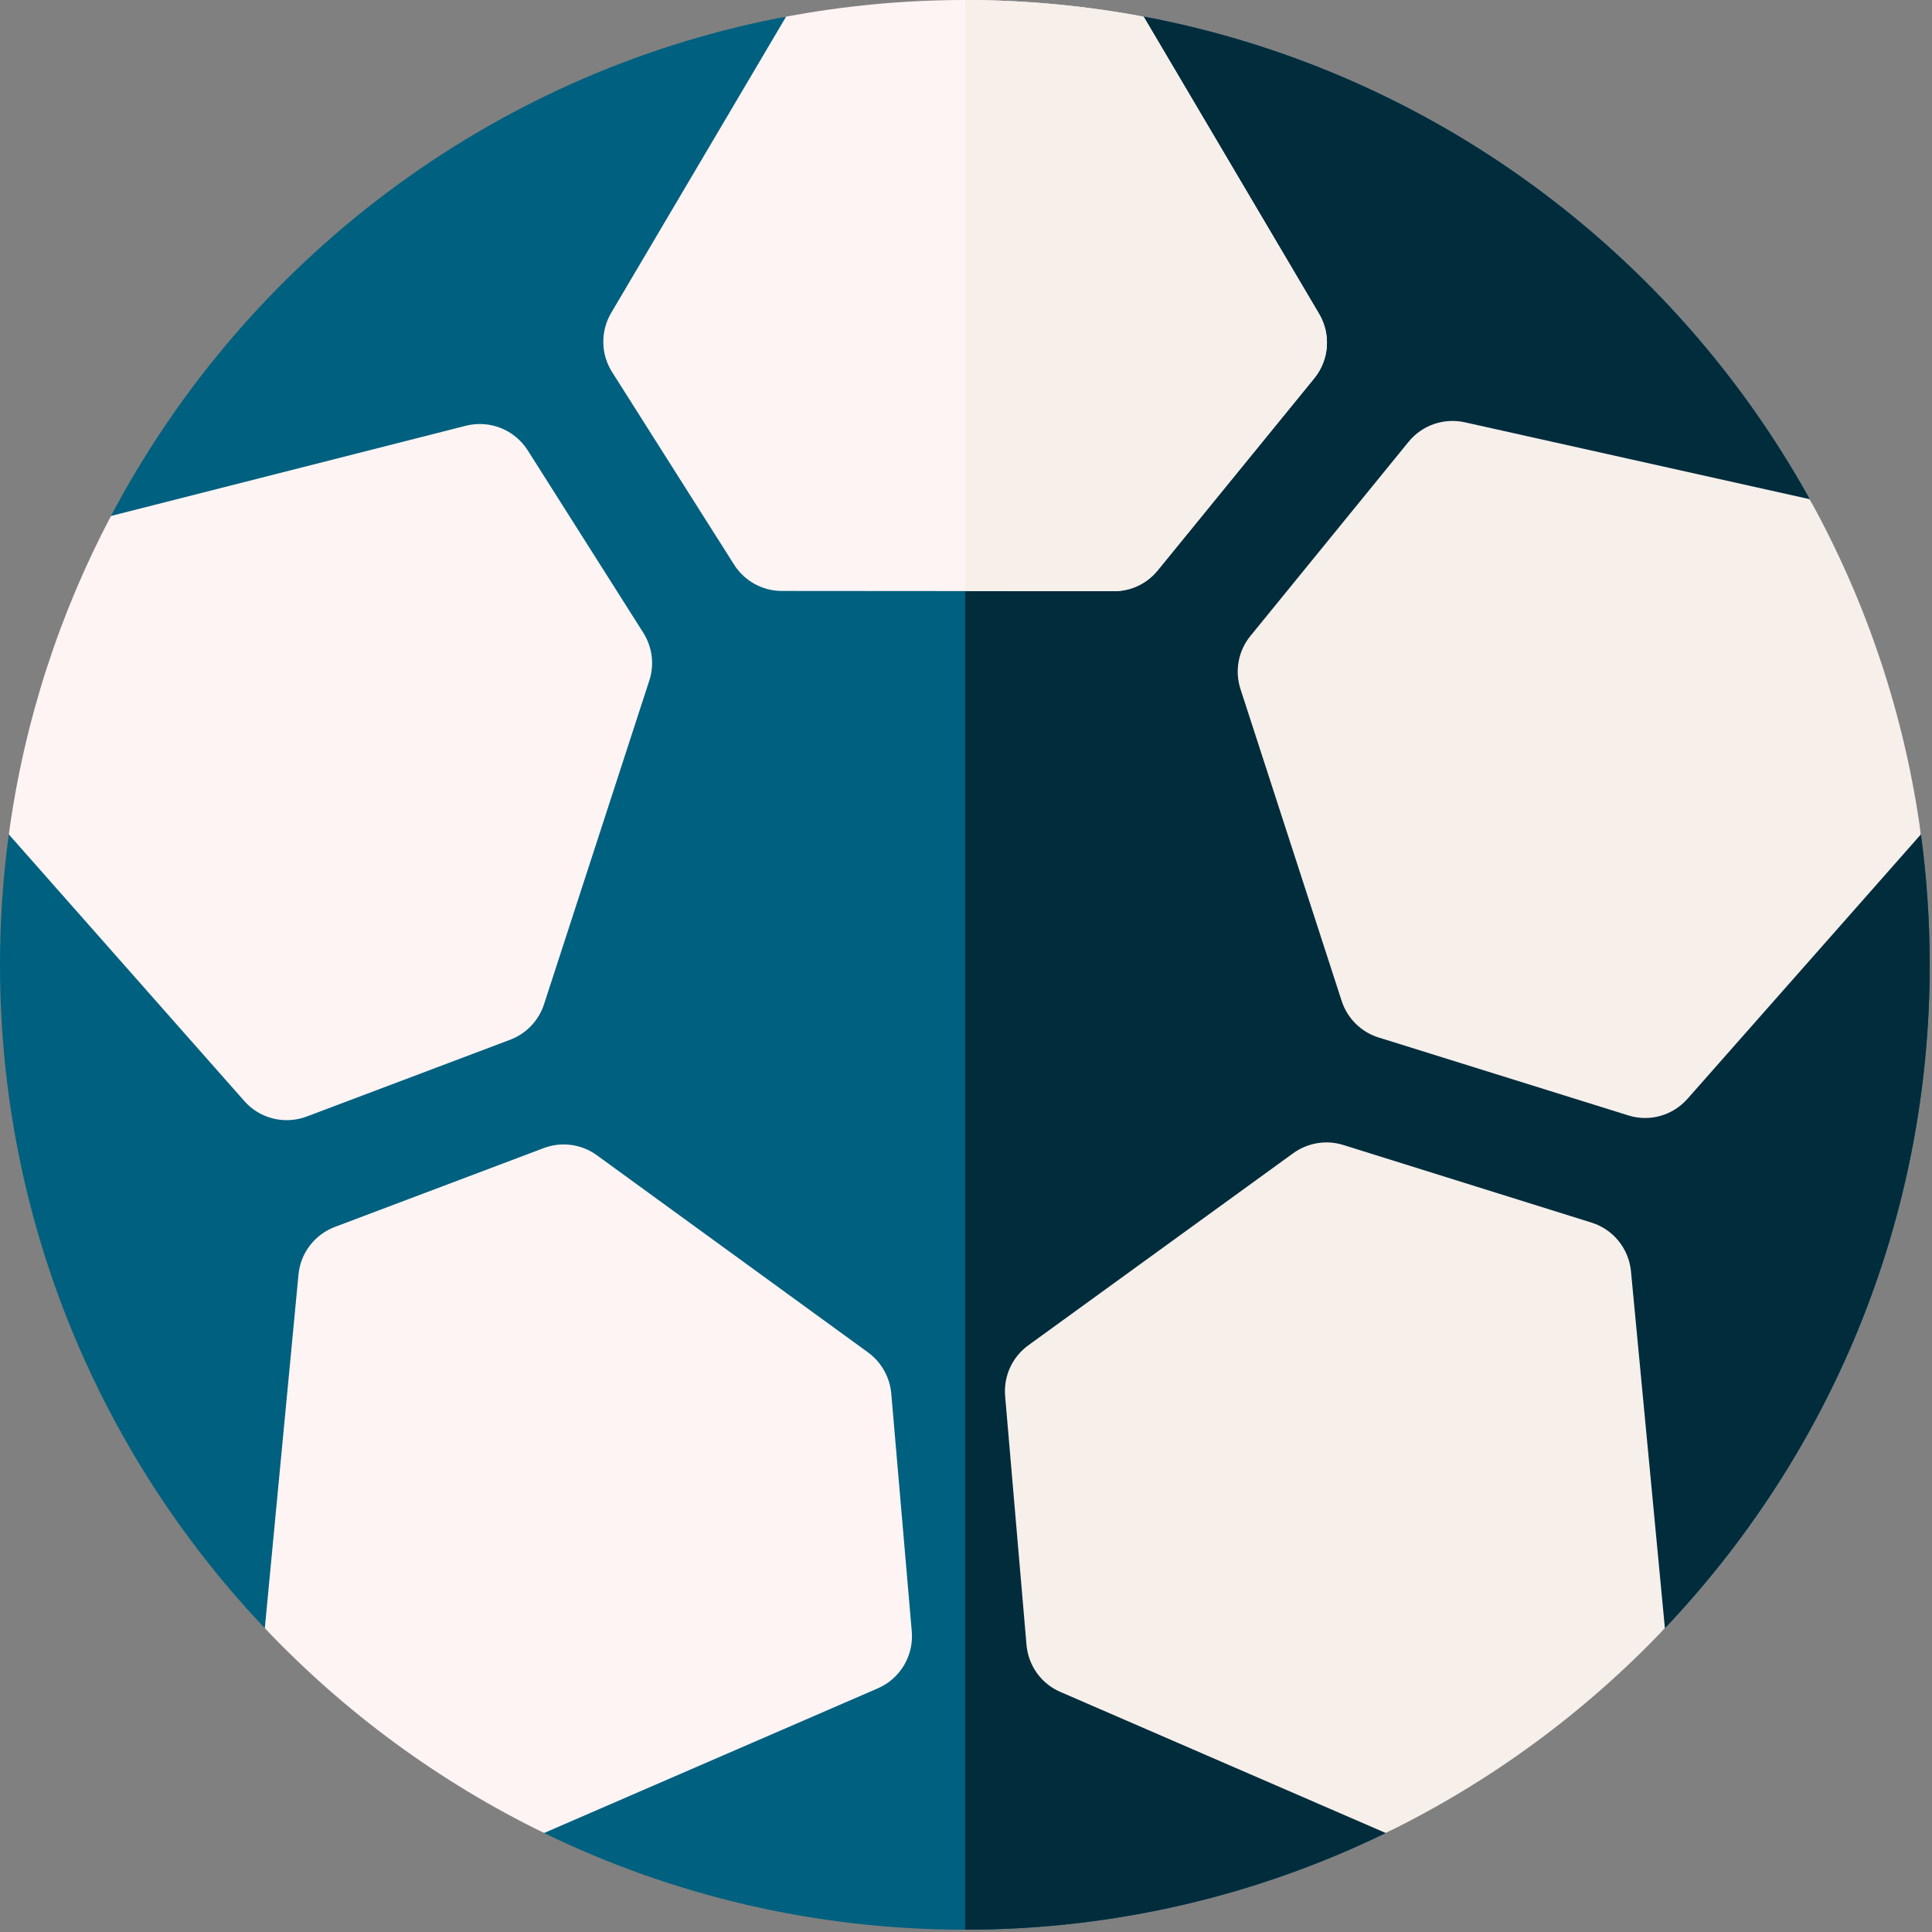 <svg width="16px" height="16px" viewBox="0 0 16 16" xmlns="http://www.w3.org/2000/svg" xmlns:xlink="http://www.w3.org/1999/xlink"><rect x="0" y="0" width="16" height="16" fill="#808080" stroke="none"/><g id="UI-Kit" stroke="none" stroke-width="1" fill="none" fill-rule="evenodd"><g id="04.Icons" transform="translate(-836, -736)" fill-rule="nonzero"><g id="Icons/16px/Sports/Futbol-Colorfull" transform="translate(836, 736)"><path d="M7.991,15.981 C6.742,15.981 5.559,15.693 4.505,15.18 C4.048,14.958 4.247,14.059 3.843,13.757 C3.479,13.484 2.506,13.814 2.193,13.484 C0.834,12.051 0,10.116 0,7.991 C0,7.624 0.025,7.264 0.073,6.91 C0.132,6.471 1.612,6.044 1.74,5.63 C1.886,5.158 0.691,4.704 0.919,4.273 C2.03,2.167 4.054,0.615 6.461,0.147 C6.956,0.051 7.468,1.074 7.991,1.074 C8.496,1.074 8.991,0.047 9.471,0.137 C11.846,0.584 13.853,2.085 14.987,4.133 C15.218,4.55 14.818,5.583 14.972,6.04 C15.131,6.51 15.84,6.406 15.908,6.91 C15.956,7.264 15.981,7.624 15.981,7.991 C15.981,10.116 15.147,12.051 13.788,13.484 C13.487,13.802 12.615,13.549 12.266,13.814 C11.85,14.129 11.949,14.95 11.476,15.18 C10.422,15.693 9.239,15.981 7.991,15.981 Z" id="Path" fill="#00607F"></path><path d="M15.908,6.91 C15.84,6.406 15.131,6.51 14.972,6.04 C14.818,5.583 15.218,4.55 14.987,4.134 C13.853,2.085 11.846,0.584 9.471,0.137 C8.992,0.047 8.498,1.071 7.993,1.074 L7.993,15.981 C9.241,15.981 10.423,15.693 11.476,15.18 C11.949,14.95 11.85,14.129 12.266,13.814 C12.615,13.549 13.487,13.802 13.788,13.484 C15.147,12.051 15.981,10.116 15.981,7.991 C15.981,7.624 15.956,7.264 15.908,6.91 L15.908,6.91 Z" id="Path" fill="#002C3C"></path><path d="M6.475,4.894 L9.225,4.896 C9.366,4.896 9.499,4.833 9.588,4.723 L10.884,3.133 C11.008,2.981 11.024,2.768 10.924,2.599 L9.471,0.138 C8.991,0.048 8.496,1.42108547e-14 7.991,1.42108547e-14 C7.485,1.42108547e-14 6.99,0.048 6.51,0.138 L5.061,2.592 C4.972,2.744 4.975,2.933 5.069,3.081 L6.08,4.677 C6.166,4.812 6.315,4.894 6.475,4.894 Z" id="Path" fill="#FFF4F4"></path><path d="M10.273,5.706 L11.111,8.289 C11.158,8.434 11.272,8.547 11.417,8.592 L13.484,9.237 C13.66,9.293 13.852,9.239 13.975,9.1 L15.908,6.91 C15.773,5.915 15.454,4.978 14.987,4.134 L12.13,3.497 C11.957,3.459 11.777,3.521 11.665,3.659 L10.356,5.266 C10.255,5.389 10.224,5.555 10.273,5.706 L10.273,5.706 Z" id="Path" fill="#F6EFEA"></path><path d="M10.709,9.551 L8.515,11.142 C8.382,11.239 8.31,11.398 8.324,11.562 L8.501,13.622 C8.516,13.794 8.623,13.944 8.782,14.012 L11.476,15.18 C12.346,14.756 13.129,14.179 13.788,13.484 L13.507,10.528 C13.489,10.34 13.36,10.181 13.18,10.125 L11.124,9.482 C10.983,9.438 10.829,9.464 10.709,9.551 L10.709,9.551 Z" id="Path" fill="#F6EFEA"></path><path d="M4.505,8.318 L5.377,5.637 C5.421,5.504 5.402,5.359 5.328,5.241 L4.37,3.729 C4.261,3.558 4.055,3.476 3.858,3.526 L0.919,4.273 C0.493,5.081 0.201,5.97 0.073,6.91 L2.023,9.118 C2.151,9.264 2.357,9.315 2.539,9.247 L4.224,8.611 C4.357,8.561 4.461,8.453 4.505,8.318 Z" id="Path" fill="#FFF4F4"></path><path d="M7.19,11.201 L4.944,9.568 C4.817,9.475 4.651,9.452 4.503,9.508 L2.773,10.161 C2.606,10.224 2.489,10.377 2.472,10.555 L2.193,13.484 C2.852,14.179 3.635,14.756 4.506,15.18 L7.27,13.982 C7.455,13.902 7.568,13.712 7.551,13.511 L7.381,11.54 C7.369,11.405 7.299,11.281 7.19,11.201 L7.19,11.201 Z" id="Path" fill="#FFF4F4"></path><path d="M10.924,2.599 L9.471,0.138 C8.992,0.048 8.498,0 7.993,0 L7.993,4.895 L9.225,4.896 C9.366,4.896 9.499,4.833 9.588,4.723 L10.884,3.133 C11.008,2.981 11.024,2.768 10.924,2.599 L10.924,2.599 Z" id="Path" fill="#F6EFEA"></path></g></g></g></svg>